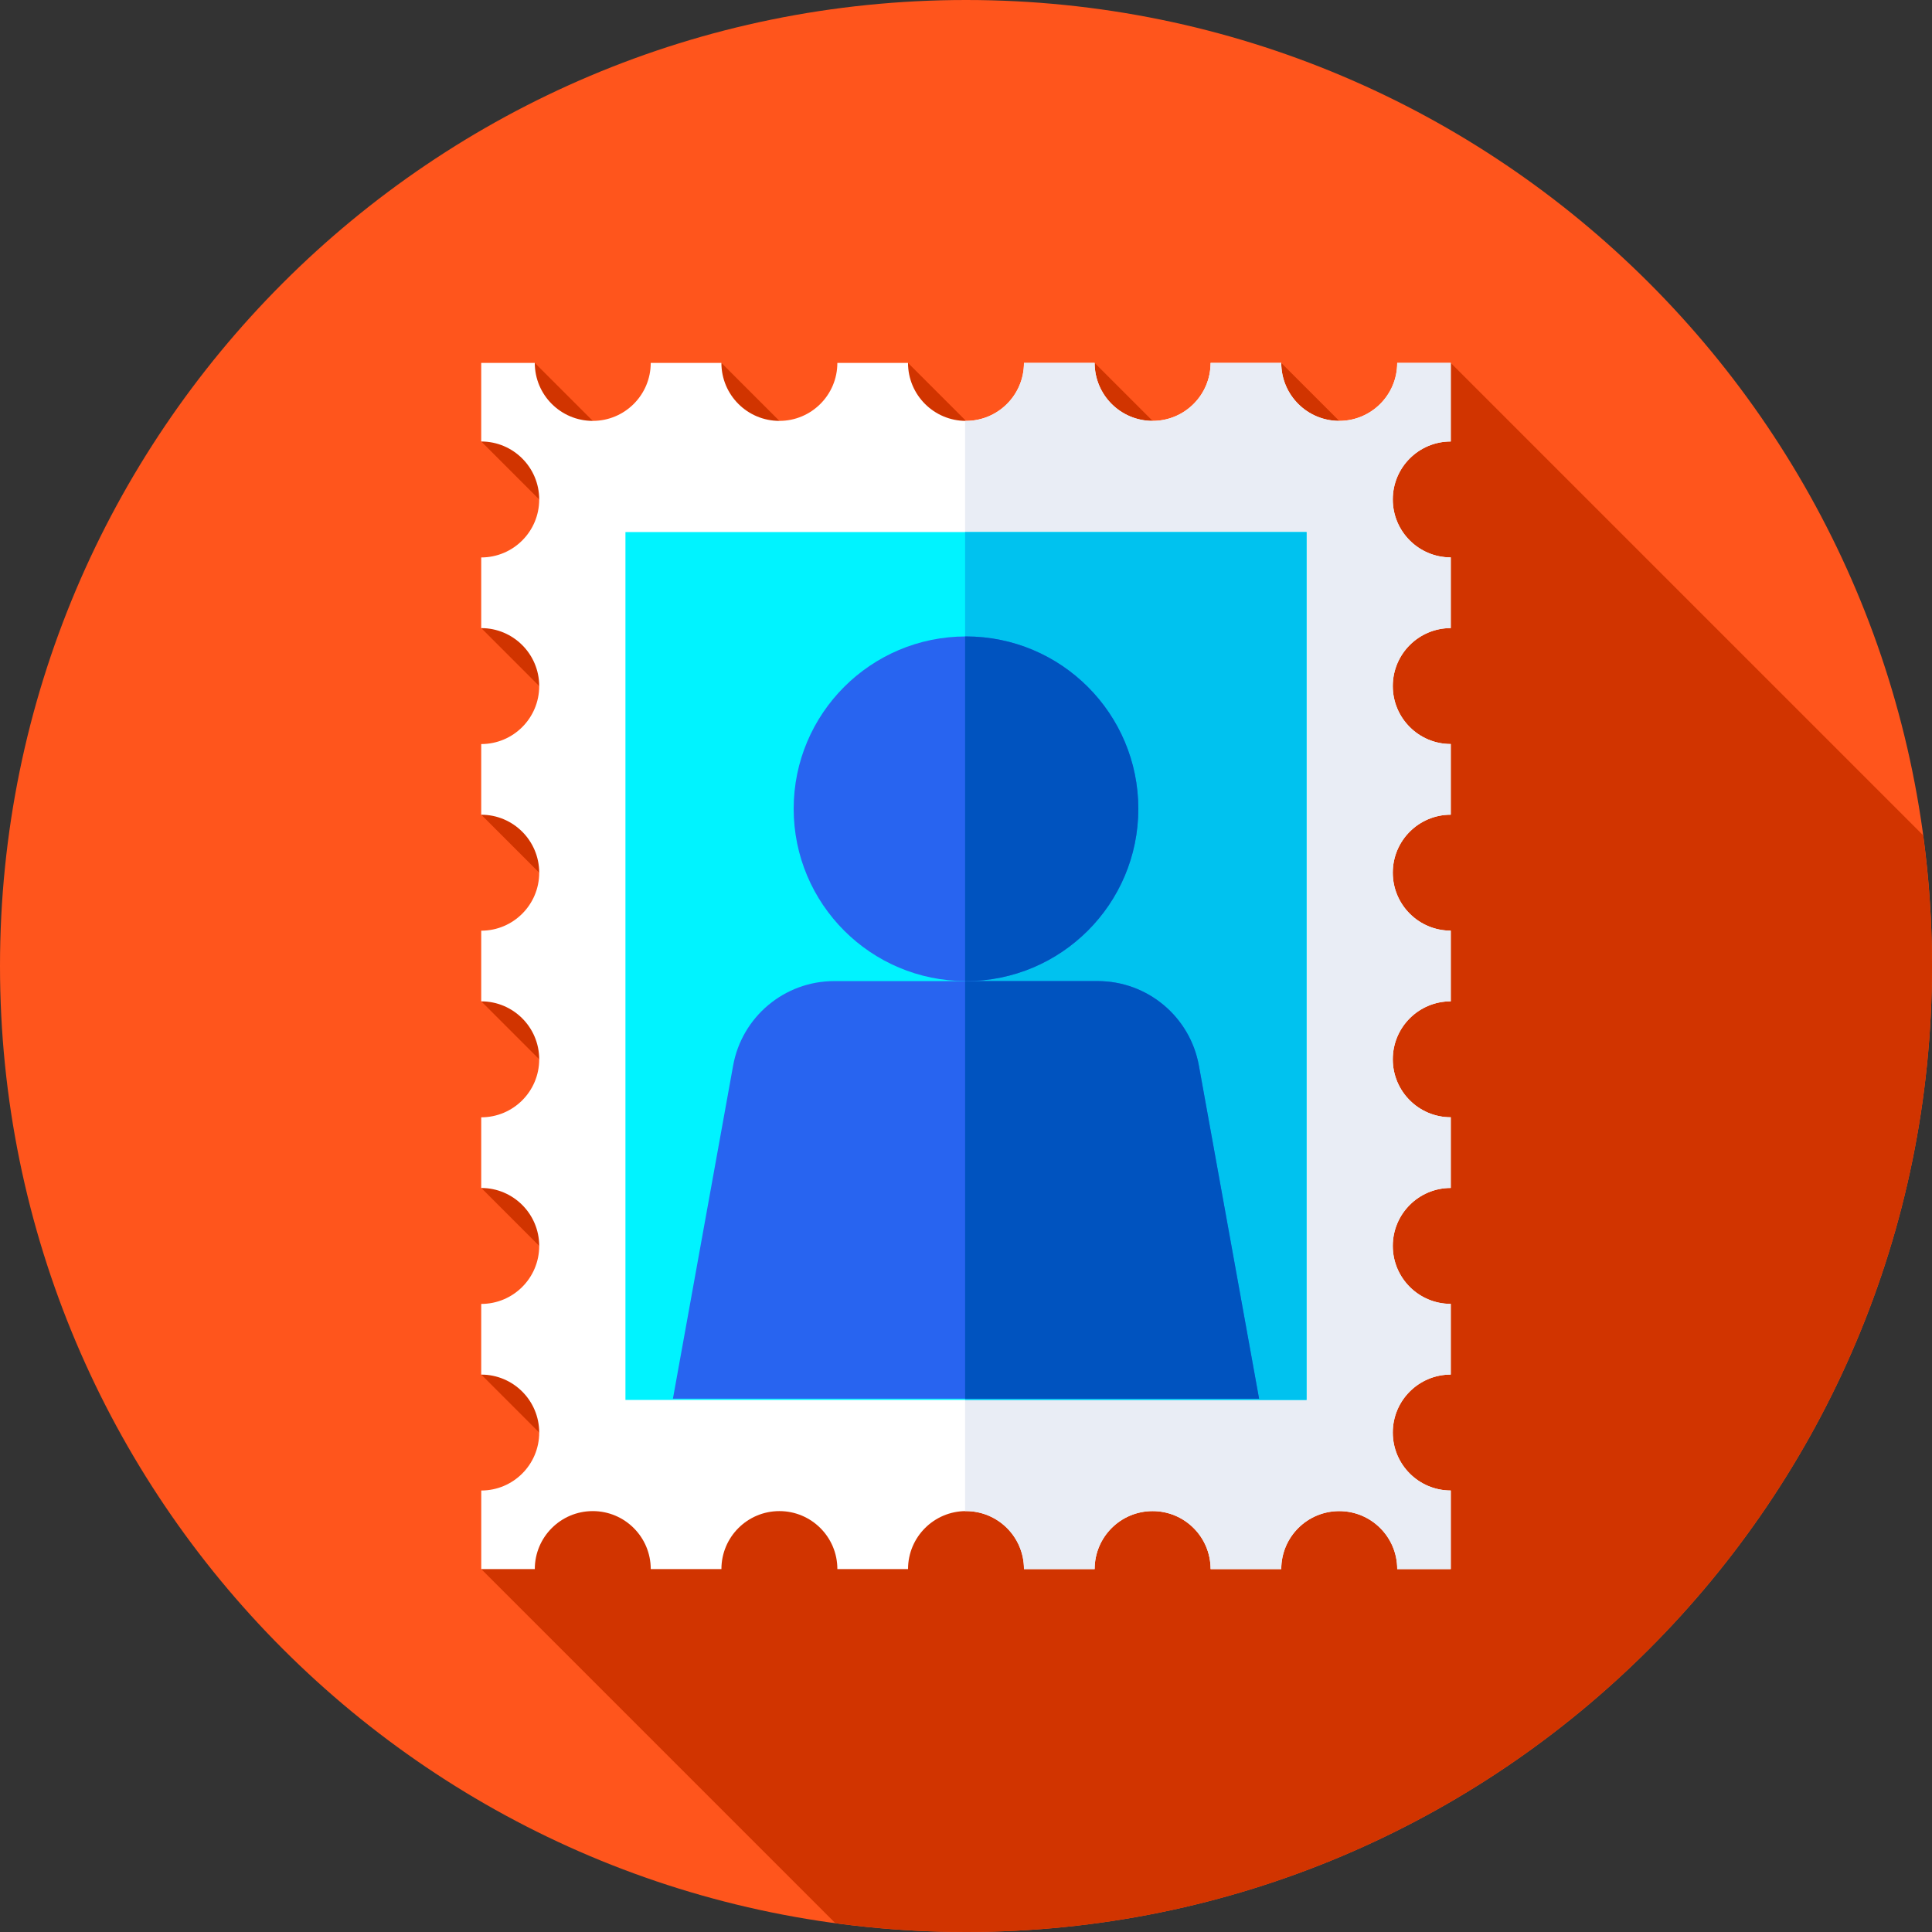 <svg viewBox="0 0 512 512" xmlns="http://www.w3.org/2000/svg"><rect x="0" y="0" width="512" height="512" fill="#333333" stroke="none"/><path d="m512 256c0 141.387-114.613 256-256 256s-256-114.613-256-256 114.613-256 256-256 256 114.613 256 256zm0 0" fill="#ff551c"/><path d="m512 256c0-11.746-.809-23.301-2.34-34.629l-125.195-125.191-17.02 27.898-27.898-27.898-12.711 36.742-36.746-36.742-9.168 40.285-40.285-40.285-9.883 39.57-39.57-39.57-18.855 30.598-30.602-30.598-14.191 20.82 44.855 44.859-44.855 4.594 42.004 42.008-42.004 7.449 44.09 44.09-44.09 5.363 48.898 48.902-48.898.551 46.699 46.699-46.699 2.758 29.586 29.59-29.586 21.957 93.836 93.84c11.328 1.531 22.883 2.34 34.629 2.34 141.387 0 256-114.613 256-256zm0 0" fill="#d13400"/><path d="m369.102 379.637c0-8.484 6.879-15.363 15.367-15.363v-18.73c-8.488 0-15.367-6.879-15.367-15.363 0-8.484 6.879-15.363 15.367-15.363v-18.727c-8.488 0-15.367-6.879-15.367-15.367 0-8.484 6.879-15.363 15.367-15.363v-18.727c-8.488 0-15.367-6.879-15.367-15.363 0-8.488 6.879-15.367 15.367-15.367v-18.727c-8.488 0-15.367-6.879-15.367-15.363s6.879-15.363 15.367-15.363v-18.73c-8.488 0-15.367-6.879-15.367-15.363s6.879-15.363 15.367-15.363v-20.812h-14.195c0 8.484-6.879 15.363-15.363 15.363s-15.363-6.879-15.363-15.363h-18.73c0 8.484-6.875 15.363-15.363 15.363-8.484 0-15.363-6.879-15.363-15.363h-18.727c0 8.484-6.879 15.363-15.367 15.363-8.484 0-15.363-6.879-15.363-15.363h-18.727c0 8.484-6.879 15.359-15.363 15.359s-15.363-6.875-15.363-15.359h-18.73c0 8.484-6.879 15.359-15.363 15.359-8.484 0-15.363-6.875-15.363-15.359h-14.195v20.82c8.488 0 15.367 6.879 15.367 15.363s-6.879 15.363-15.367 15.363v18.73c8.488 0 15.367 6.879 15.367 15.363 0 8.484-6.879 15.363-15.367 15.363v18.727c8.488 0 15.367 6.879 15.367 15.367 0 8.484-6.879 15.363-15.367 15.363v18.727c8.488 0 15.367 6.879 15.367 15.363 0 8.488-6.879 15.367-15.367 15.367v18.727c8.488 0 15.367 6.879 15.367 15.363 0 8.488-6.879 15.363-15.367 15.363v18.73c8.488 0 15.367 6.875 15.367 15.363 0 8.484-6.875 15.355-15.359 15.355v20.82h14.191c0-8.484 6.879-15.363 15.363-15.363 8.488 0 15.363 6.879 15.363 15.363h18.73c0-8.484 6.879-15.363 15.363-15.363s15.363 6.879 15.363 15.363h18.73c0-8.484 6.879-15.363 15.363-15.363s15.363 6.879 15.363 15.363h18.727c0-8.484 6.879-15.363 15.367-15.363 8.484 0 15.363 6.879 15.363 15.363h18.727c0-8.484 6.879-15.363 15.363-15.363 8.484 0 15.363 6.879 15.363 15.363h14.195v-20.82c-8.492 0-15.371-6.879-15.371-15.363zm0 0" fill="#fff"/><path d="m384.465 117v-20.82h-14.191c0 8.484-6.879 15.363-15.363 15.363-8.488 0-15.363-6.879-15.363-15.363h-18.73c0 8.484-6.879 15.363-15.363 15.363s-15.363-6.879-15.363-15.363h-18.73c0 8.484-6.879 15.363-15.363 15.363-.078 0-.156-.012-.238-.012v288.938c.082 0 .16-.012.238-.012 8.484 0 15.363 6.879 15.363 15.363h18.73c0-8.484 6.879-15.363 15.363-15.363s15.363 6.879 15.363 15.363h18.73c0-8.484 6.879-15.363 15.363-15.363s15.363 6.879 15.363 15.363h14.191v-20.82c-8.484 0-15.363-6.879-15.363-15.363 0-8.488 6.879-15.363 15.363-15.363v-18.73c-8.484 0-15.363-6.879-15.363-15.363 0-8.484 6.879-15.363 15.363-15.363v-18.727c-8.484 0-15.363-6.879-15.363-15.367 0-8.484 6.879-15.363 15.363-15.363v-18.727c-8.484 0-15.363-6.879-15.363-15.363 0-8.488 6.879-15.367 15.363-15.367v-18.727c-8.484 0-15.363-6.879-15.363-15.363s6.879-15.363 15.363-15.363v-18.73c-8.484 0-15.363-6.879-15.363-15.363 0-8.477 6.879-15.355 15.363-15.355zm0 0" fill="#e9edf5"/><path d="m165.75 141h180.5v230h-180.5zm0 0" fill="#00f3ff"/><path d="m255.762 141h90.488v230h-90.488zm0 0" fill="#00c2ef"/><path d="m317.715 282.391c-2.344-12.961-13.629-22.391-26.801-22.391h-69.828c-13.172 0-24.457 9.43-26.801 22.391l-15.953 88.273h155.332zm0 0" fill="#2864f0"/><path d="m317.715 282.391c-2.344-12.961-13.629-22.391-26.801-22.391h-35.152v110.668h77.906zm0 0" fill="#0053bf"/><path d="m301.668 214.332c0 25.223-20.445 45.668-45.668 45.668s-45.668-20.445-45.668-45.668c0-25.219 20.445-45.668 45.668-45.668s45.668 20.449 45.668 45.668zm0 0" fill="#2864f0"/><path d="m256 168.668c-.078 0-.156.004-.238.004v91.32c.082 0 .16.008.238.008 25.223 0 45.668-20.445 45.668-45.668 0-25.219-20.445-45.664-45.668-45.664zm0 0" fill="#0053bf"/></svg>